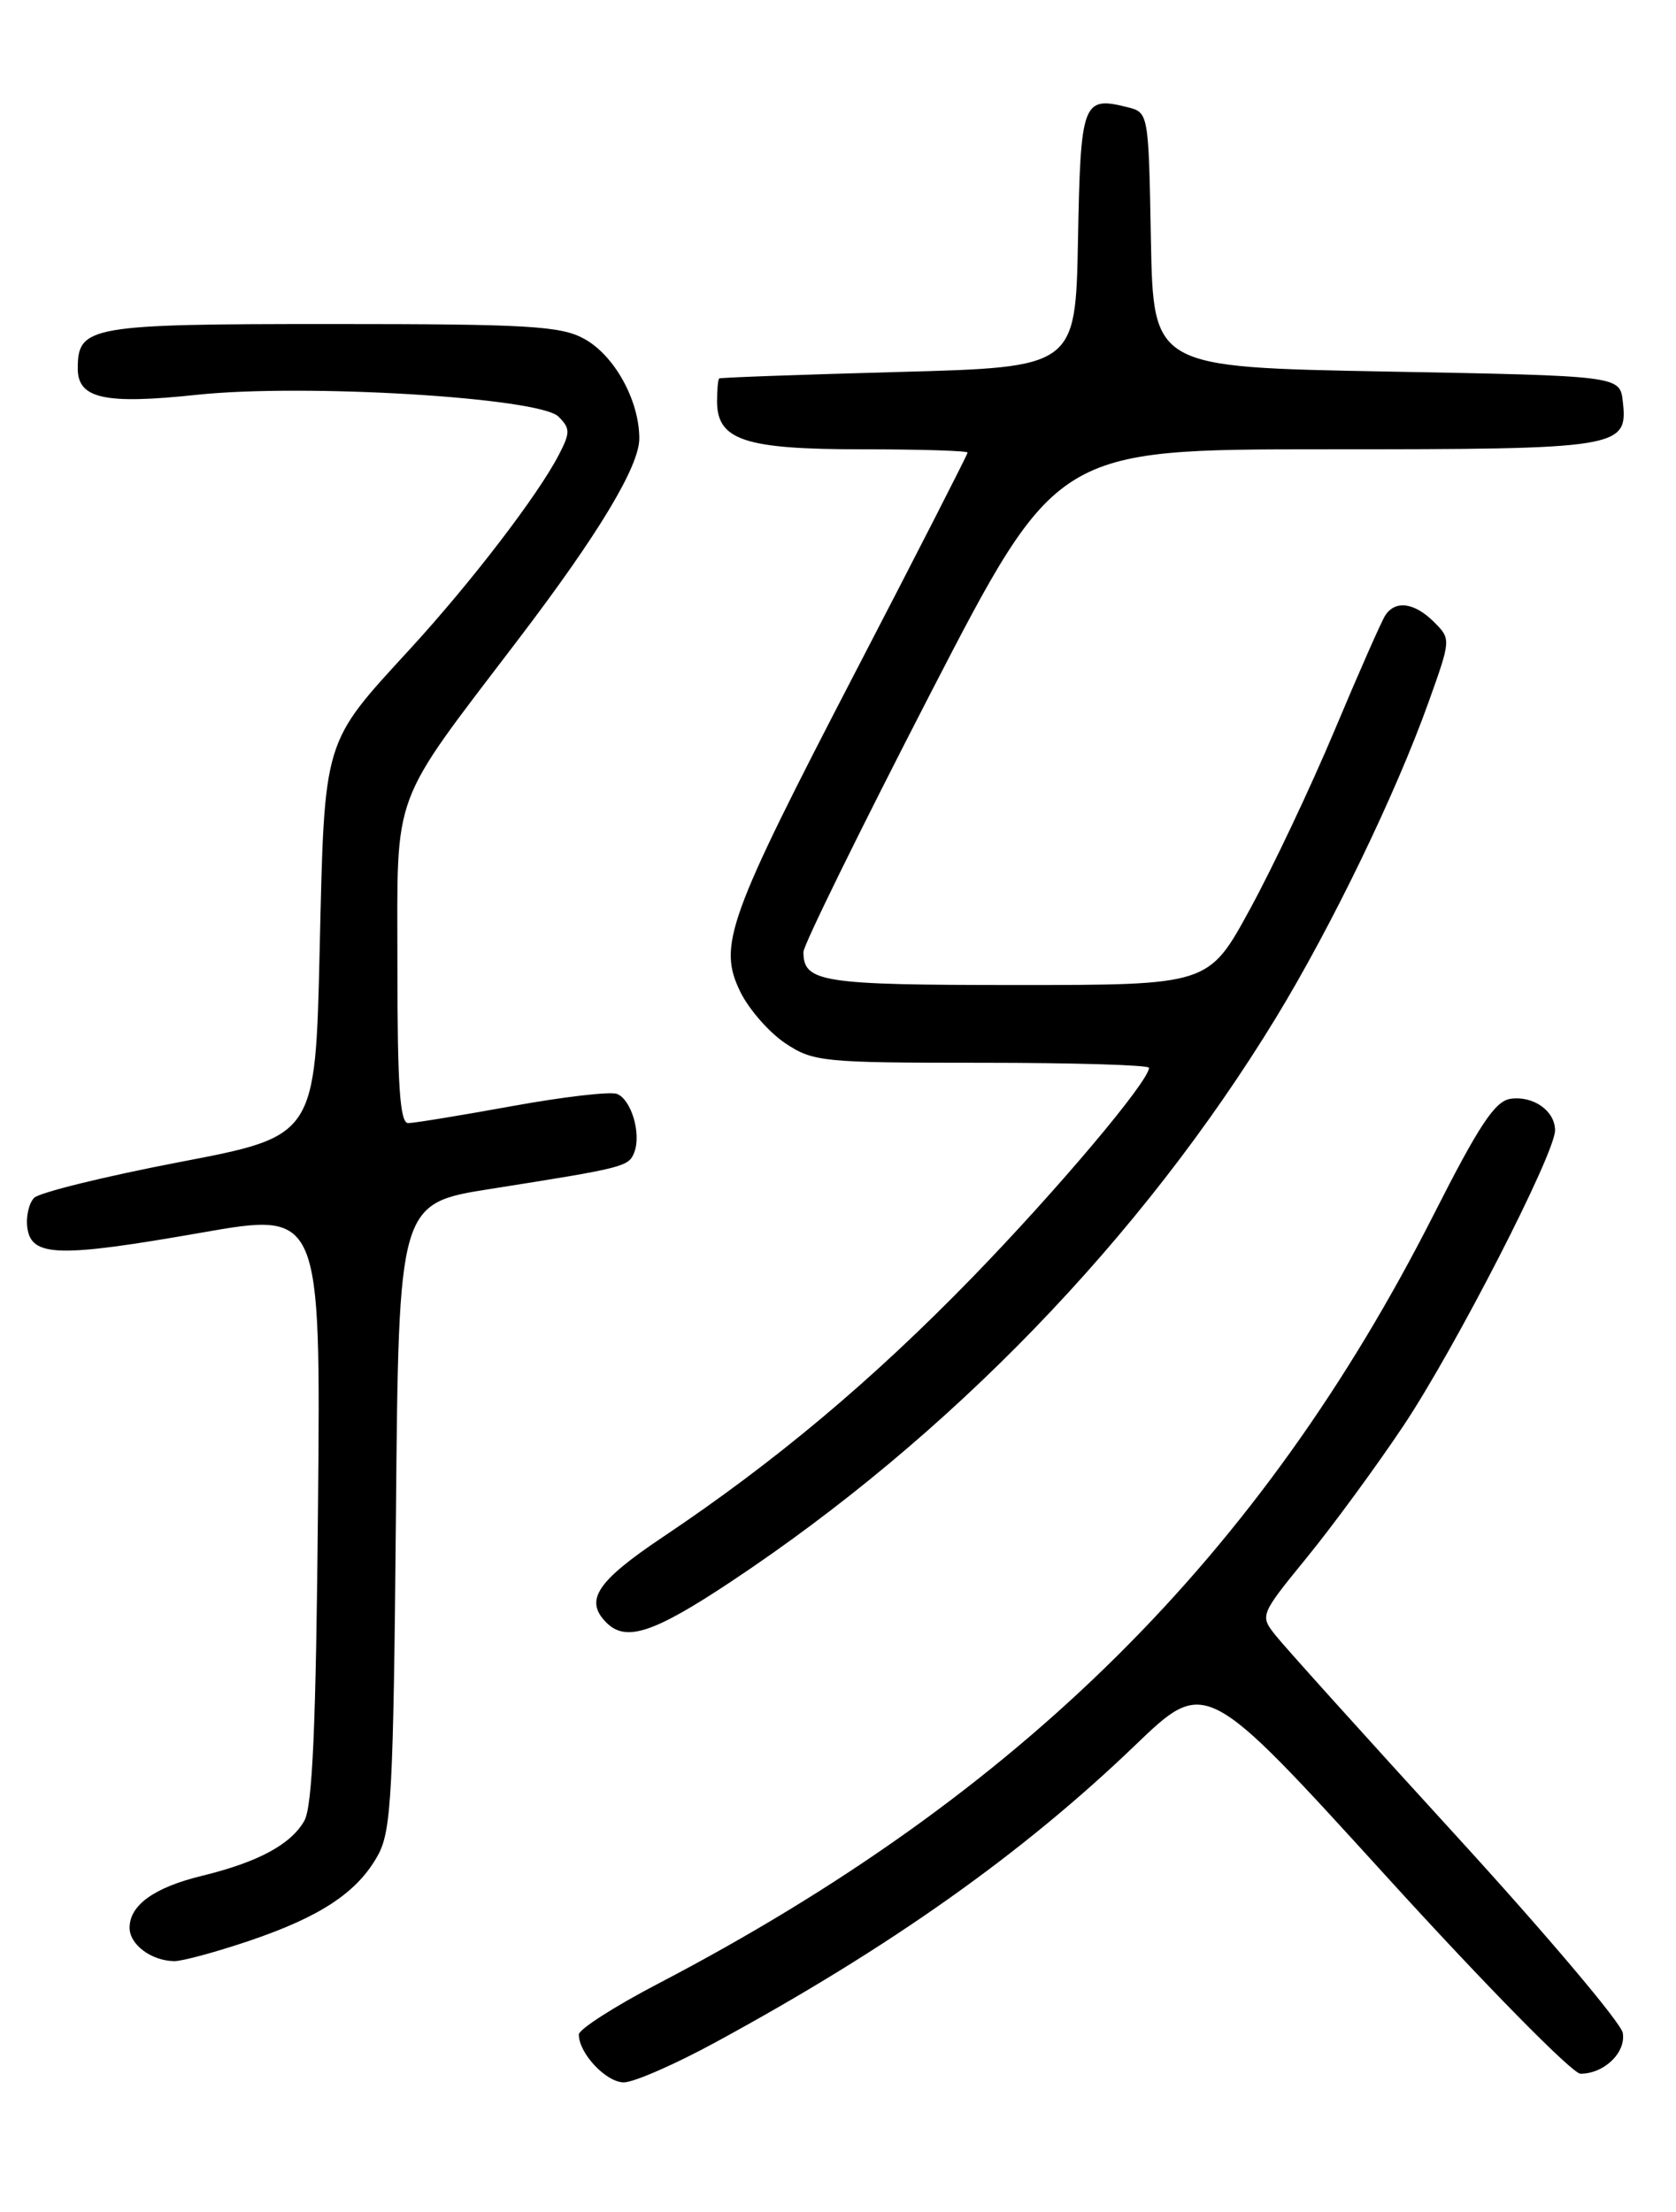 <?xml version="1.0" encoding="UTF-8" standalone="no"?>
<!DOCTYPE svg PUBLIC "-//W3C//DTD SVG 1.1//EN" "http://www.w3.org/Graphics/SVG/1.1/DTD/svg11.dtd" >
<svg xmlns="http://www.w3.org/2000/svg" xmlns:xlink="http://www.w3.org/1999/xlink" version="1.1" viewBox="0 0 194 256">
 <g >
 <path fill="currentColor"
d=" M 82.90 236.32 C 102.97 225.41 118.30 214.56 131.37 202.01 C 139.54 194.16 139.54 194.16 160.40 217.08 C 171.87 229.69 182.01 240.00 182.94 240.00 C 185.68 240.00 188.22 237.56 187.84 235.28 C 187.66 234.13 178.95 223.83 168.50 212.40 C 158.05 200.97 148.67 190.56 147.66 189.28 C 145.82 186.96 145.83 186.93 151.30 180.22 C 154.31 176.53 159.33 169.68 162.45 165.01 C 168.42 156.06 180.00 133.51 180.00 130.82 C 180.00 128.57 177.49 126.79 174.84 127.17 C 173.05 127.43 171.21 130.21 165.99 140.50 C 145.93 180.07 118.11 207.67 76.25 229.54 C 71.16 232.19 67.00 234.86 67.00 235.46 C 67.00 237.64 70.16 241.00 72.21 241.00 C 73.36 241.00 78.17 238.90 82.90 236.32 Z  M 28.82 224.63 C 37.16 221.81 41.41 218.98 43.77 214.67 C 45.30 211.86 45.54 207.38 45.83 175.38 C 46.15 139.27 46.15 139.27 56.83 137.59 C 72.29 135.15 72.78 135.03 73.42 133.36 C 74.25 131.19 73.07 127.24 71.41 126.60 C 70.63 126.31 65.16 126.94 59.25 128.02 C 53.34 129.09 47.94 129.98 47.25 129.98 C 46.29 130.00 46.00 125.67 46.00 111.67 C 46.00 91.10 45.06 93.63 60.02 73.97 C 69.28 61.81 74.00 53.97 74.00 50.75 C 74.00 46.33 71.12 41.13 67.62 39.21 C 64.90 37.72 61.12 37.50 38.40 37.50 C 10.33 37.50 9.00 37.73 9.00 42.65 C 9.00 46.14 12.09 46.83 22.81 45.69 C 35.26 44.37 62.44 46.01 64.65 48.22 C 66.01 49.58 66.02 50.07 64.69 52.63 C 62.28 57.30 54.52 67.42 47.49 75.08 C 37.29 86.20 37.58 85.26 37.00 109.99 C 36.50 131.49 36.50 131.49 20.79 134.49 C 12.15 136.15 4.57 138.01 3.95 138.63 C 3.34 139.26 2.98 140.83 3.17 142.13 C 3.64 145.47 6.83 145.55 23.31 142.66 C 37.12 140.24 37.12 140.24 36.81 174.37 C 36.58 199.78 36.17 209.07 35.22 210.74 C 33.65 213.48 29.87 215.51 23.40 217.09 C 17.85 218.44 15.00 220.48 15.00 223.11 C 15.00 225.05 17.50 226.92 20.15 226.97 C 21.06 226.99 24.96 225.93 28.82 224.63 Z  M 84.57 183.08 C 109.92 166.26 132.13 143.29 147.68 117.81 C 154.14 107.21 161.55 91.91 165.37 81.23 C 167.96 73.99 167.96 73.96 165.98 71.98 C 163.72 69.72 161.48 69.43 160.33 71.25 C 159.89 71.94 157.26 77.90 154.49 84.50 C 151.72 91.10 147.30 100.44 144.67 105.25 C 139.90 114.00 139.90 114.00 117.65 114.00 C 95.04 114.00 93.00 113.68 93.00 110.17 C 93.00 109.39 99.59 95.98 107.64 80.37 C 122.29 52.00 122.29 52.00 153.45 52.00 C 187.65 52.00 188.45 51.87 187.84 46.45 C 187.50 43.50 187.50 43.50 160.50 43.00 C 133.50 42.50 133.50 42.50 133.22 27.76 C 132.95 13.02 132.95 13.02 130.48 12.40 C 125.32 11.11 125.08 11.76 124.78 27.71 C 124.50 42.50 124.50 42.50 104.00 43.05 C 92.72 43.36 83.39 43.69 83.25 43.80 C 83.11 43.91 83.00 45.10 83.00 46.44 C 83.00 50.94 86.18 52.00 99.72 52.00 C 106.48 52.00 112.00 52.17 112.00 52.38 C 112.00 52.59 106.19 63.96 99.09 77.63 C 84.19 106.33 83.07 109.44 85.70 114.80 C 86.69 116.82 89.03 119.49 90.90 120.74 C 94.13 122.89 95.21 123.00 113.65 123.00 C 124.29 123.00 133.00 123.26 133.00 123.58 C 133.00 125.13 122.39 137.71 112.54 147.85 C 100.95 159.77 89.71 169.19 76.75 177.87 C 69.06 183.02 67.61 185.21 70.20 187.80 C 72.45 190.05 75.65 189.00 84.57 183.08 Z "/>
</g>
</svg>